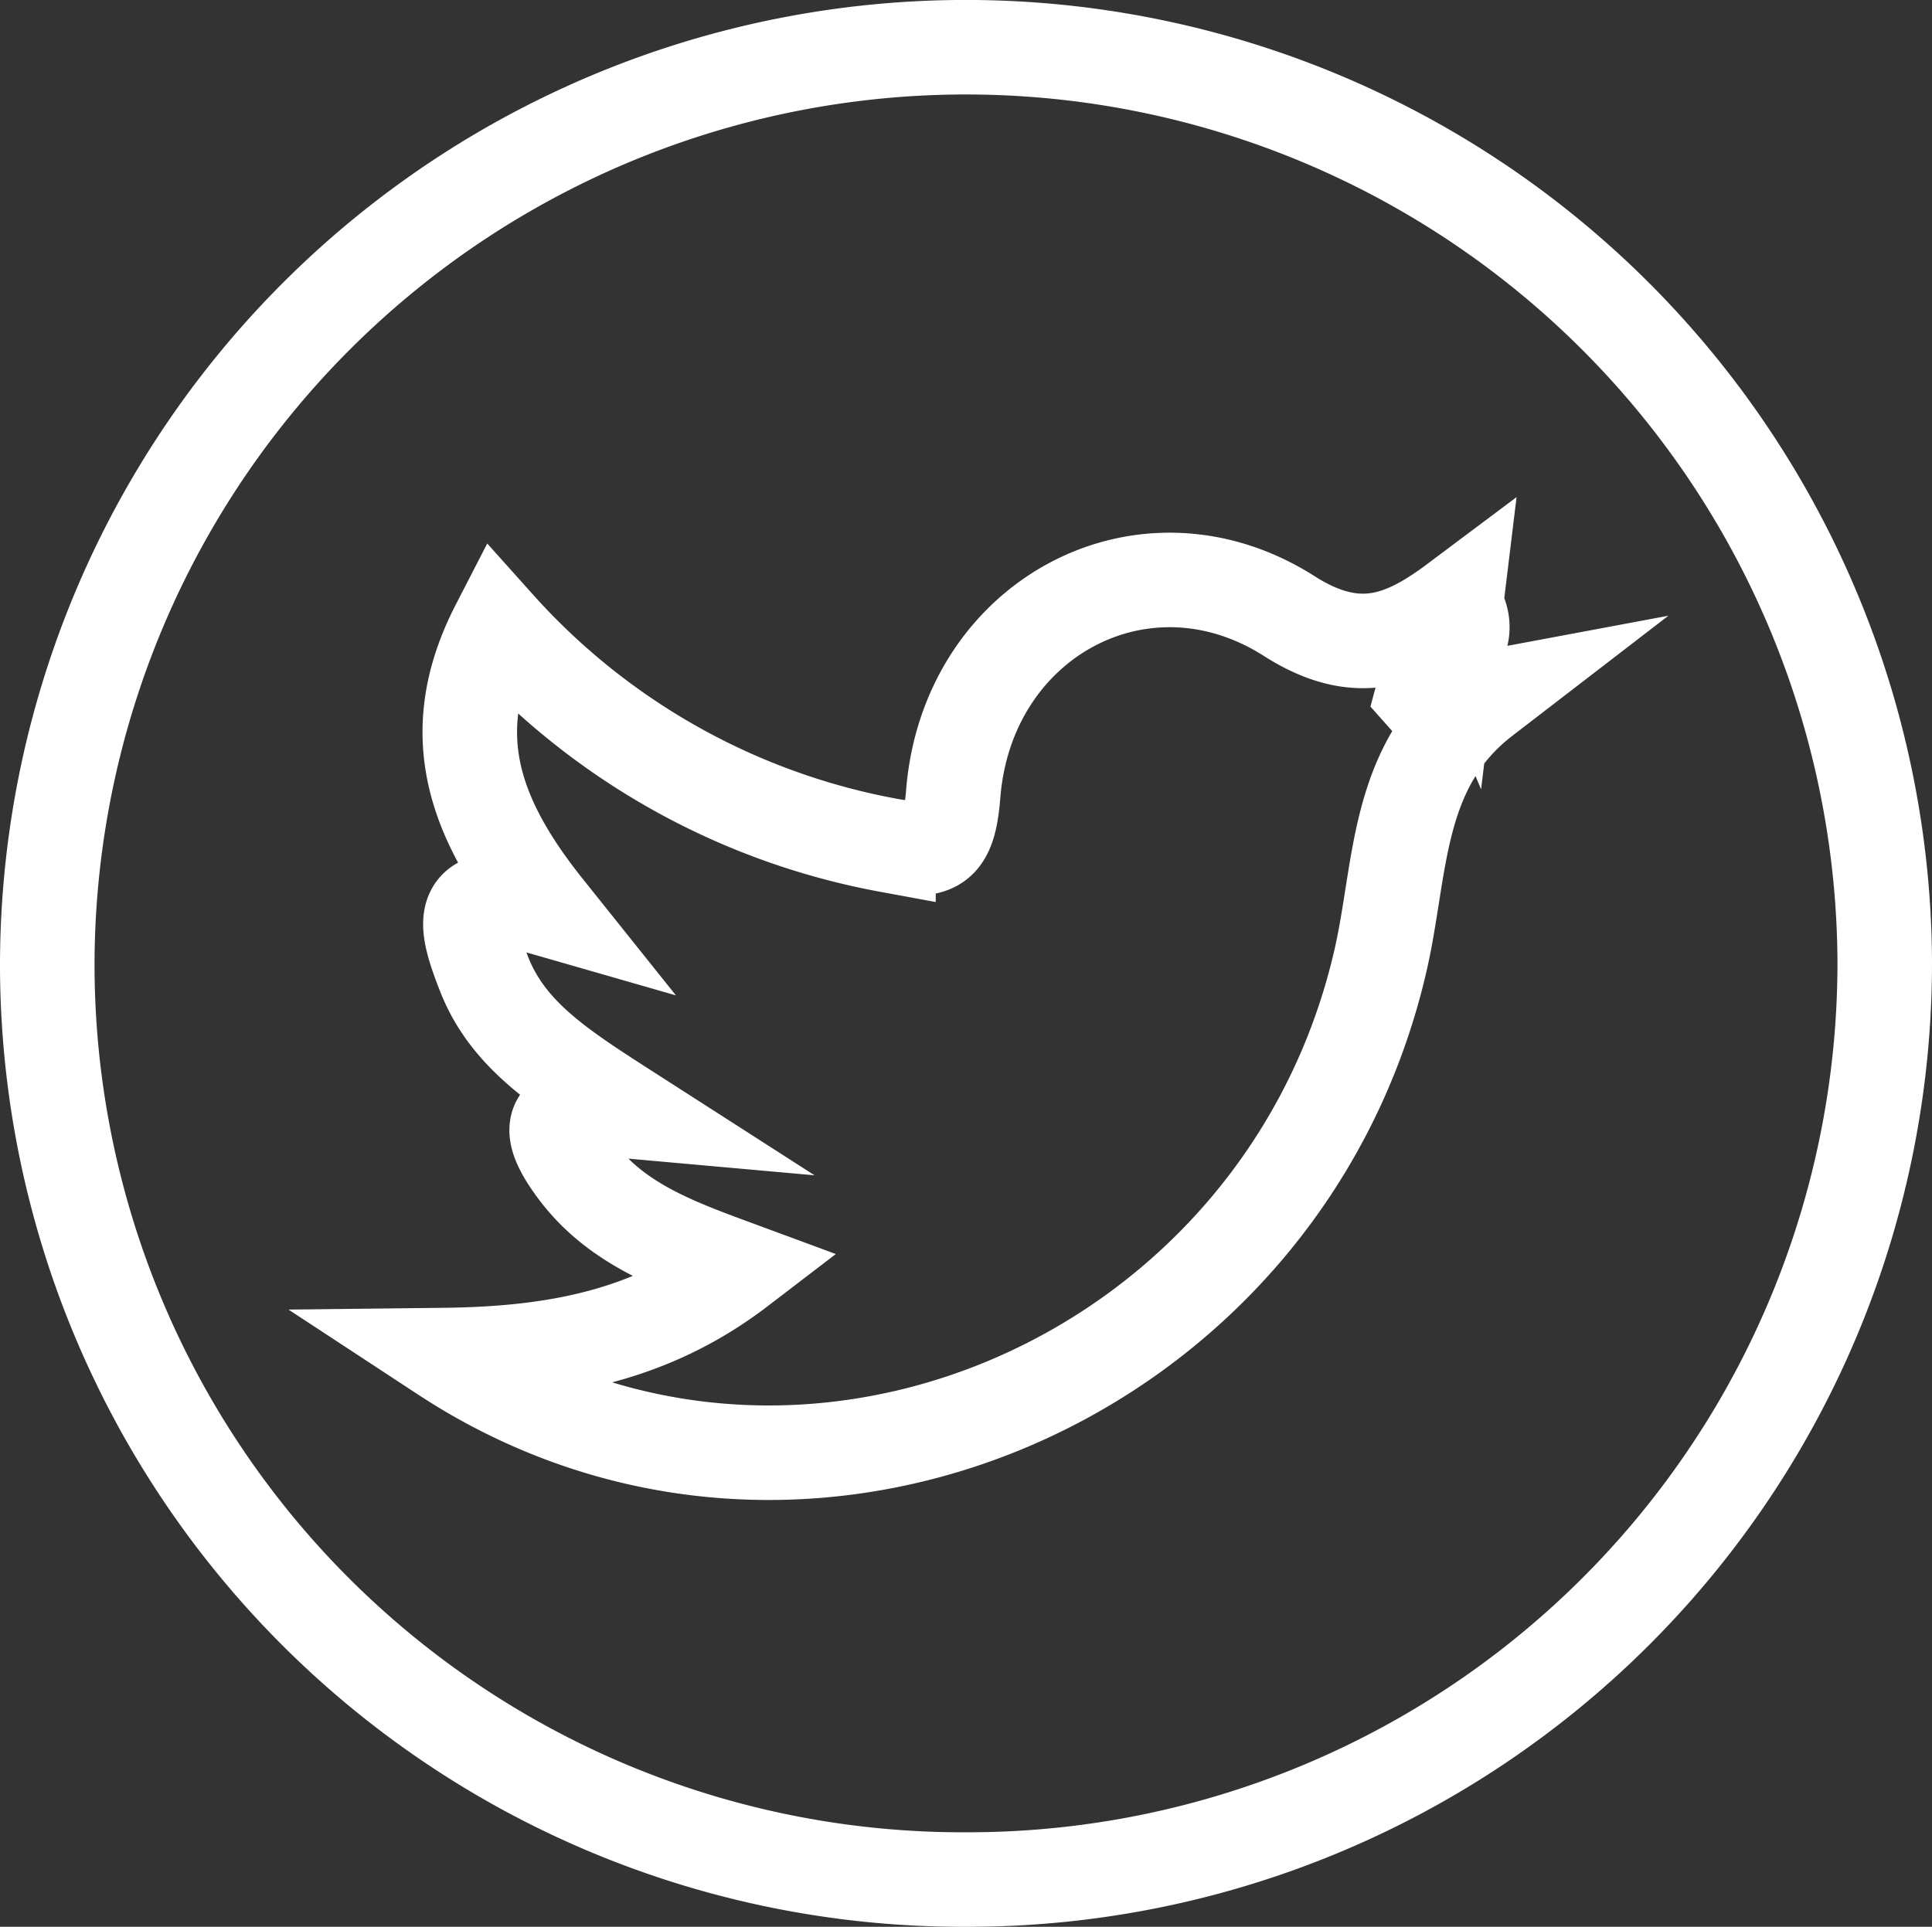 <svg xmlns="http://www.w3.org/2000/svg" width="51.091" height="50.963" viewBox="0 0 51.091 50.963">
  <rect x="0" y="0" width="51.091" height="50.963" fill="#333333" stroke="none"/>
  <path id="Tracé_141" data-name="Tracé 141" d="M9134.527-2399.427a24.208,24.208,0,0,1-24.323-24.246,24.294,24.294,0,0,1,24.378-24.218,24.3,24.3,0,0,1,24.213,24.161A24.245,24.245,0,0,1,9134.527-2399.427Zm12.938-33.808c-1.389,1.041-2.619,1.536-4.419.389-3.845-2.448-8.512.062-8.884,4.7-.109,1.376-.435,1.593-1.713,1.363a18.314,18.314,0,0,1-10.33-5.795c-1.461,2.836-.621,5.1,1.281,7.479-2.469-.71-2.168.382-1.648,1.714.627,1.606,1.991,2.483,3.781,3.632-2.01-.18-2.265.319-1.359,1.548,1.061,1.438,2.643,2,4.322,2.62-2.312,1.769-4.83,2.252-7.8,2.286,9.45,6.2,22.216.657,24.765-10.439.565-2.465.383-5.129,2.723-6.93l-1.294.242-.313-.352c.222-.827,1.566-1.269.829-2.417l.042.1Z" transform="translate(-9108.954 2449.14)" fill="none" stroke="#fff" stroke-miterlimit="10" stroke-width="2.5"/>
</svg>
